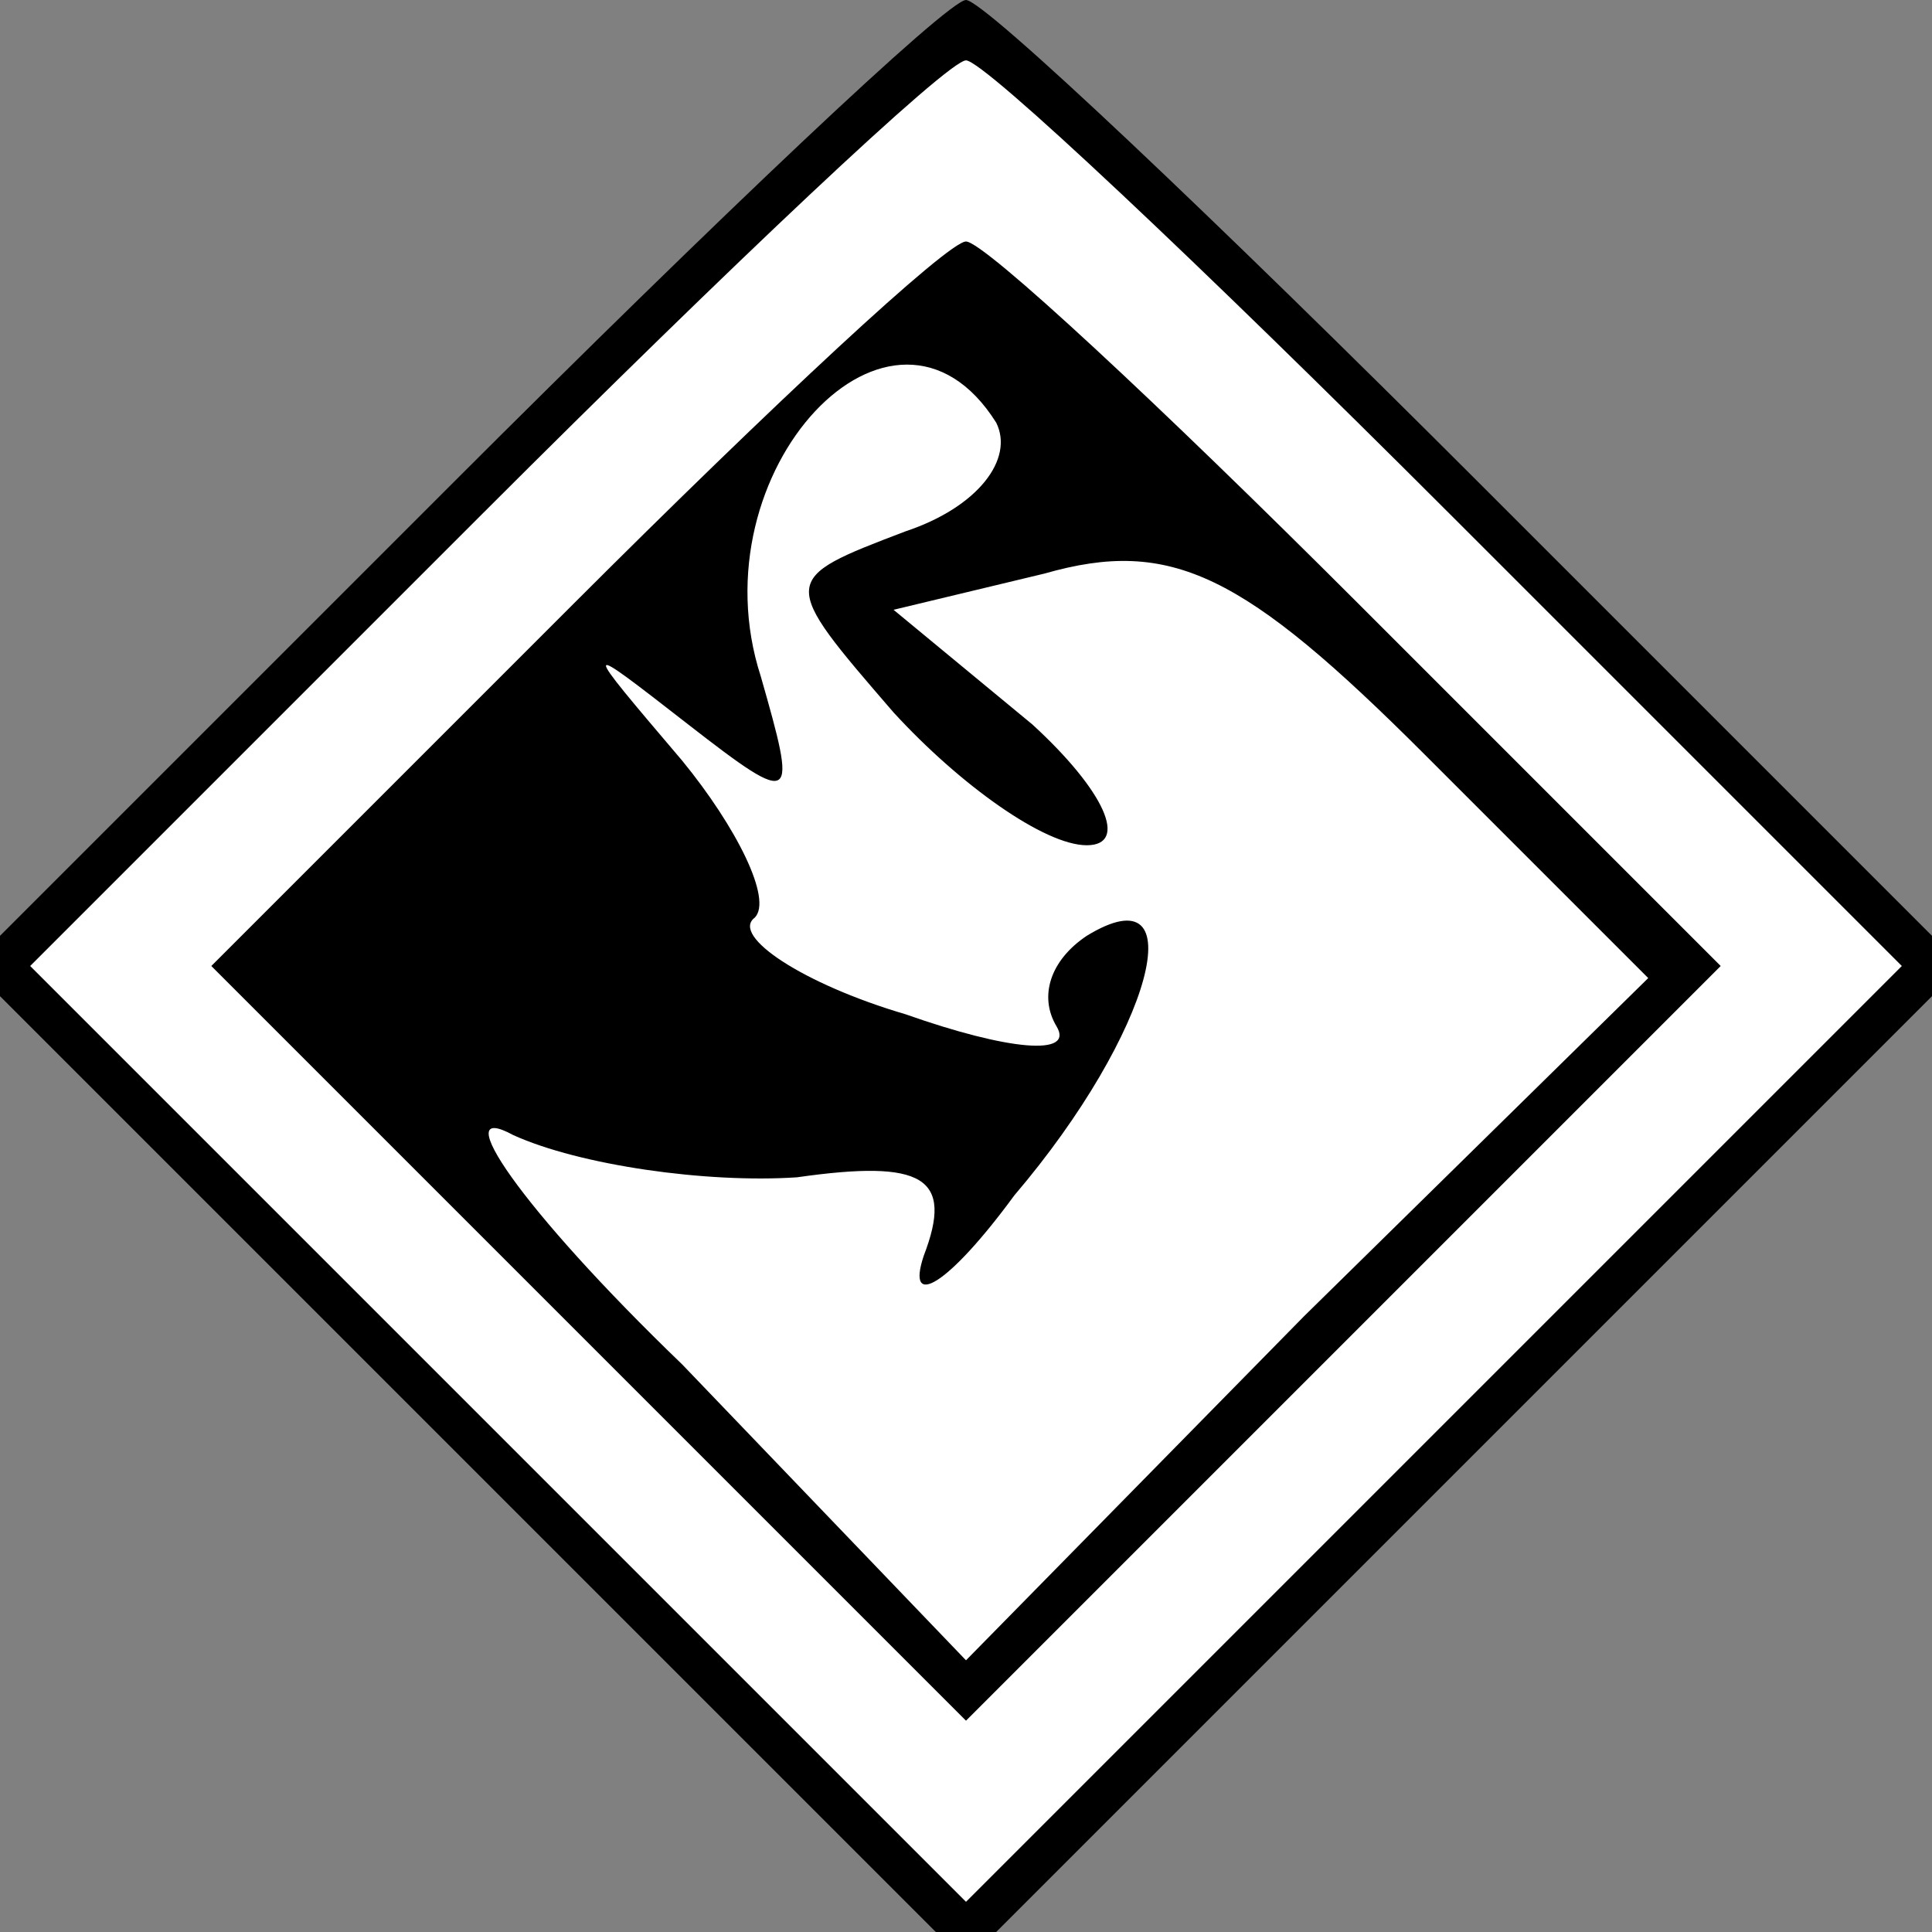 <?xml version="1.0" standalone="no"?>
<!DOCTYPE svg PUBLIC "-//W3C//DTD SVG 20010904//EN"
 "http://www.w3.org/TR/2001/REC-SVG-20010904/DTD/svg10.dtd">
<svg version="1.0" xmlns="http://www.w3.org/2000/svg"
 width="32pt" height="32pt" viewBox="0 0 32 32"
 preserveAspectRatio="xMidYMid meet">
<rect x="0" y="0" width="32" height="32" fill="#808080" stroke="none"/>
<g transform="translate(0,32) scale(0.1,-0.1)"
fill="#000000" stroke="none">
<path fill="#000000" stroke="none" d="M75 240 l-80 -80 83 -83 82 -82 82 82
83 83 -80 80 c-44 44 -82 80 -85 80 -3 0 -41 -36 -85 -80z"/>
<path fill="#ffffff" stroke="none" d="M240 235 l75 -75 -78 -78 -77 -77 -77
77 -78 78 75 75 c41 41 77 75 80 75 3 0 39 -34 80 -75z"/>
<path fill="#000000" stroke="none" d="M95 220 l-60 -60 63 -63 62 -62 62 62
63 63 -60 60 c-33 33 -62 60 -65 60 -3 0 -32 -27 -65 -60z"/>
<path fill="#ffffff" stroke="none" d="M165 250 c3 -6 -3 -14 -15 -18 -21 -8
-21 -8 -2 -30 11 -12 25 -22 32 -22 7 0 3 9 -9 20 l-23 19 25 6 c21 6 33 0 63
-30 l37 -37 -57 -56 -56 -57 -47 49 c-27 26 -39 44 -28 38 11 -5 32 -8 47 -7
21 3 26 0 21 -13 -3 -9 4 -5 15 10 23 27 30 54 12 43 -6 -4 -8 -10 -5 -15 3
-5 -8 -4 -25 2 -17 5 -29 13 -25 16 3 3 -3 15 -12 26 -17 20 -17 20 1 6 18
-14 18 -13 12 8 -11 34 22 69 39 42z"/>
</g>
</svg>
